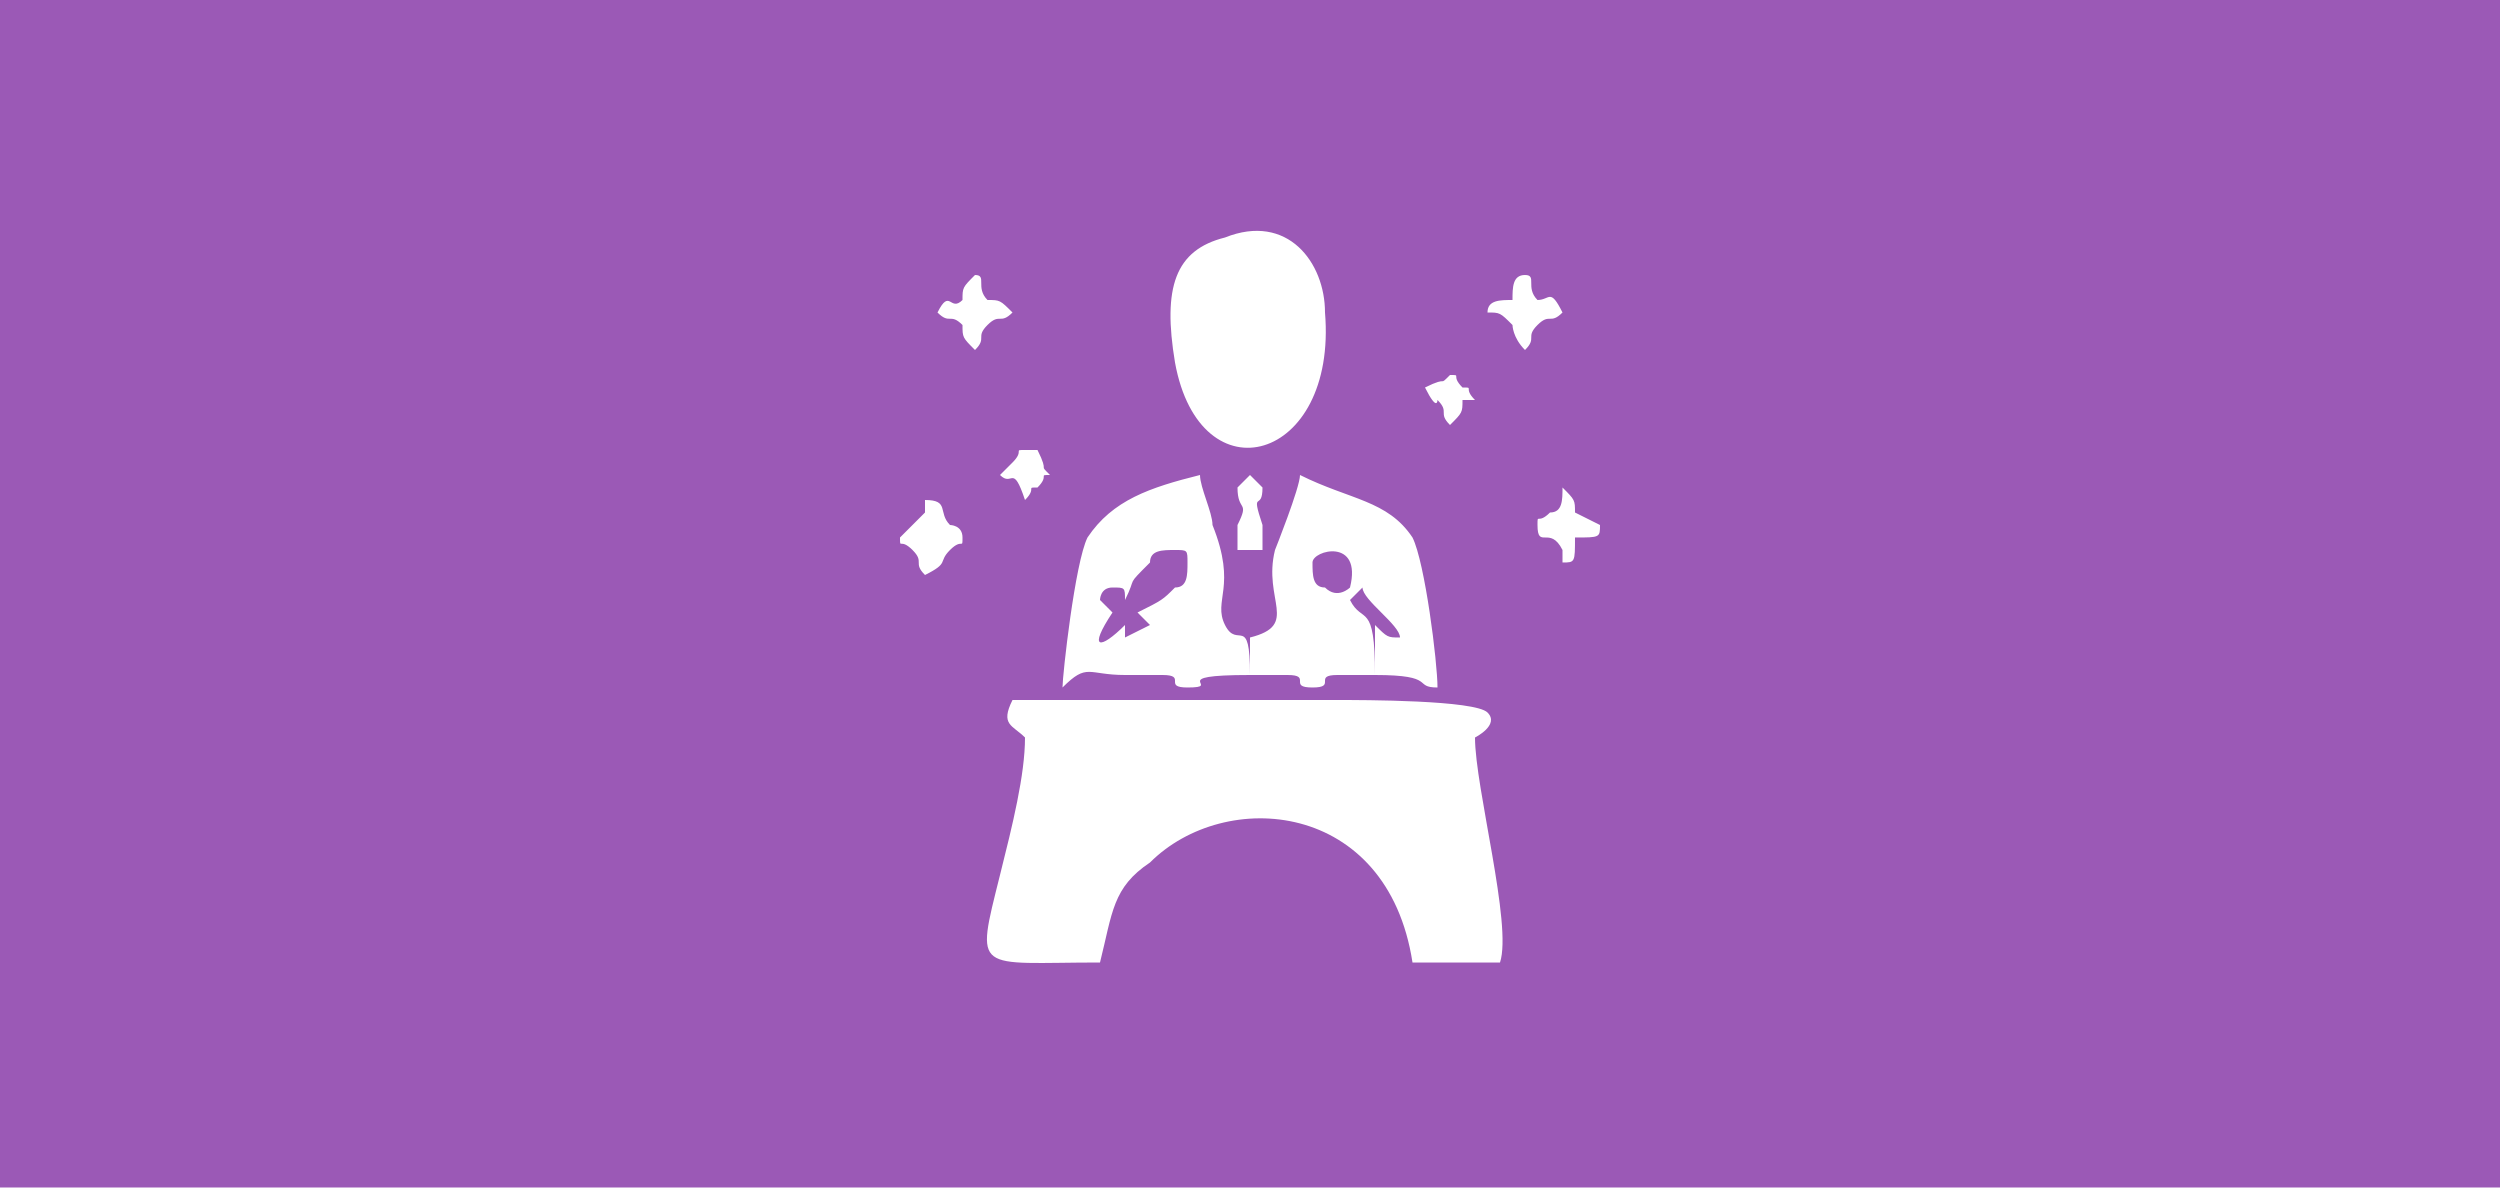 <?xml version="1.0" encoding="UTF-8"?>
<!DOCTYPE svg PUBLIC "-//W3C//DTD SVG 1.1//EN" "http://www.w3.org/Graphics/SVG/1.1/DTD/svg11.dtd">
<!-- Creator: CorelDRAW X7 -->
<svg xmlns="http://www.w3.org/2000/svg" xml:space="preserve" width="200px" height="95px" version="1.1" style="shape-rendering:geometricPrecision; text-rendering:geometricPrecision; image-rendering:optimizeQuality; fill-rule:evenodd; clip-rule:evenodd"
viewBox="0 0 200 95"
 xmlns:xlink="http://www.w3.org/1999/xlink">
 <defs>
  <style type="text/css">
   <![CDATA[
    .fil0 {fill:#9B59B6}
    .fil1 {fill:white}
   ]]>
  </style>
 </defs>
 <g id="Layer_x0020_1">
  <rect class="fil0" width="200" height="95.238"/>
  <path class="fil1" d="M81 56c-1,2 0,2 1,3 0,0 0,0 0,0 0,3 -1,7 -2,11 -2,8 -2,7 8,7 1,-4 1,-6 4,-8 6,-6 19,-5 21,8 2,0 6,0 7,0 1,-3 -2,-14 -2,-18 0,0 0,0 0,0 0,0 2,-1 1,-2 -1,-1 -10,-1 -12,-1l-26 0zm-1 -18c1,1 1,-1 2,2 1,-1 0,-1 1,-1 1,-1 0,-1 1,-1 -1,-1 0,0 -1,-2 -1,0 0,0 -1,0 -1,0 0,0 -1,1 0,0 0,0 -1,1zm34 -7c1,2 1,1 1,1 1,1 0,1 1,2 1,-1 1,-1 1,-2l1 0c-1,-1 0,-1 -1,-1 -1,-1 0,-1 -1,-1 -1,1 0,0 -2,1zm-15 8c0,2 1,1 0,3 0,1 0,1 0,2 0,0 1,0 2,0 0,0 0,-1 0,-2 -1,-3 0,-1 0,-3l-1 -1 -1 1zm20 -14c1,0 1,0 2,1 0,0 0,1 1,2 1,-1 0,-1 1,-2 1,-1 1,0 2,-1 -1,-2 -1,-1 -2,-1 -1,-1 0,-2 -1,-2 -1,0 -1,1 -1,2 -1,0 -2,0 -2,1zm4 17c0,2 1,0 2,2 0,1 0,1 0,1 1,0 1,0 1,-2 2,0 2,0 2,-1 0,0 0,0 -2,-1 0,-1 0,-1 -1,-2 0,1 0,2 -1,2 -1,1 -1,0 -1,1zm-51 1c0,1 0,0 1,1 1,1 0,1 1,2 2,-1 1,-1 2,-2 1,-1 1,0 1,-1 0,-1 -1,-1 -1,-1 -1,-1 0,-2 -2,-2l0 0c0,0 0,0 0,1 -2,2 0,0 -2,2zm3 -18c1,1 1,0 2,1 0,1 0,1 1,2 1,-1 0,-1 1,-2 1,-1 1,0 2,-1 -1,-1 -1,-1 -2,-1 -1,-1 0,-2 -1,-2 -1,1 -1,1 -1,2 -1,1 -1,-1 -2,1zm10 30c2,-2 2,-1 5,-1l0 -4c-2,2 -3,2 -1,-1l-1 -1c0,0 0,-1 1,-1 1,0 1,0 1,1 1,-2 0,-1 2,-3 0,-1 1,-1 2,-1 1,0 1,0 1,1 0,1 0,2 -1,2 -1,1 -1,1 -3,2l1 1 -2 1 0 3c1,0 2,0 3,0 2,0 0,1 2,1 3,0 -2,-1 5,-1 0,-5 -1,-2 -2,-4 -1,-2 1,-3 -1,-8 0,-1 -1,-3 -1,-4 -4,1 -7,2 -9,5 -1,2 -2,11 -2,12zm15 -4l0 3c1,0 2,0 3,0 2,0 0,1 2,1 2,0 0,-1 2,-1 1,0 1,0 3,0 0,-6 -1,-4 -2,-6l1 -1c0,1 3,3 3,4 -1,0 -1,0 -2,-1l0 4c5,0 3,1 5,1 0,-2 -1,-10 -2,-12 -2,-3 -5,-3 -9,-5 0,1 -2,6 -2,6 -1,4 2,6 -2,7zm8 -4c1,-4 -3,-3 -3,-2 0,1 0,2 1,2 1,1 2,0 2,0zm-10 -28c-4,1 -5,4 -4,10 2,11 13,8 12,-4 0,-4 -3,-8 -8,-6z"/>
 </g>
</svg>
